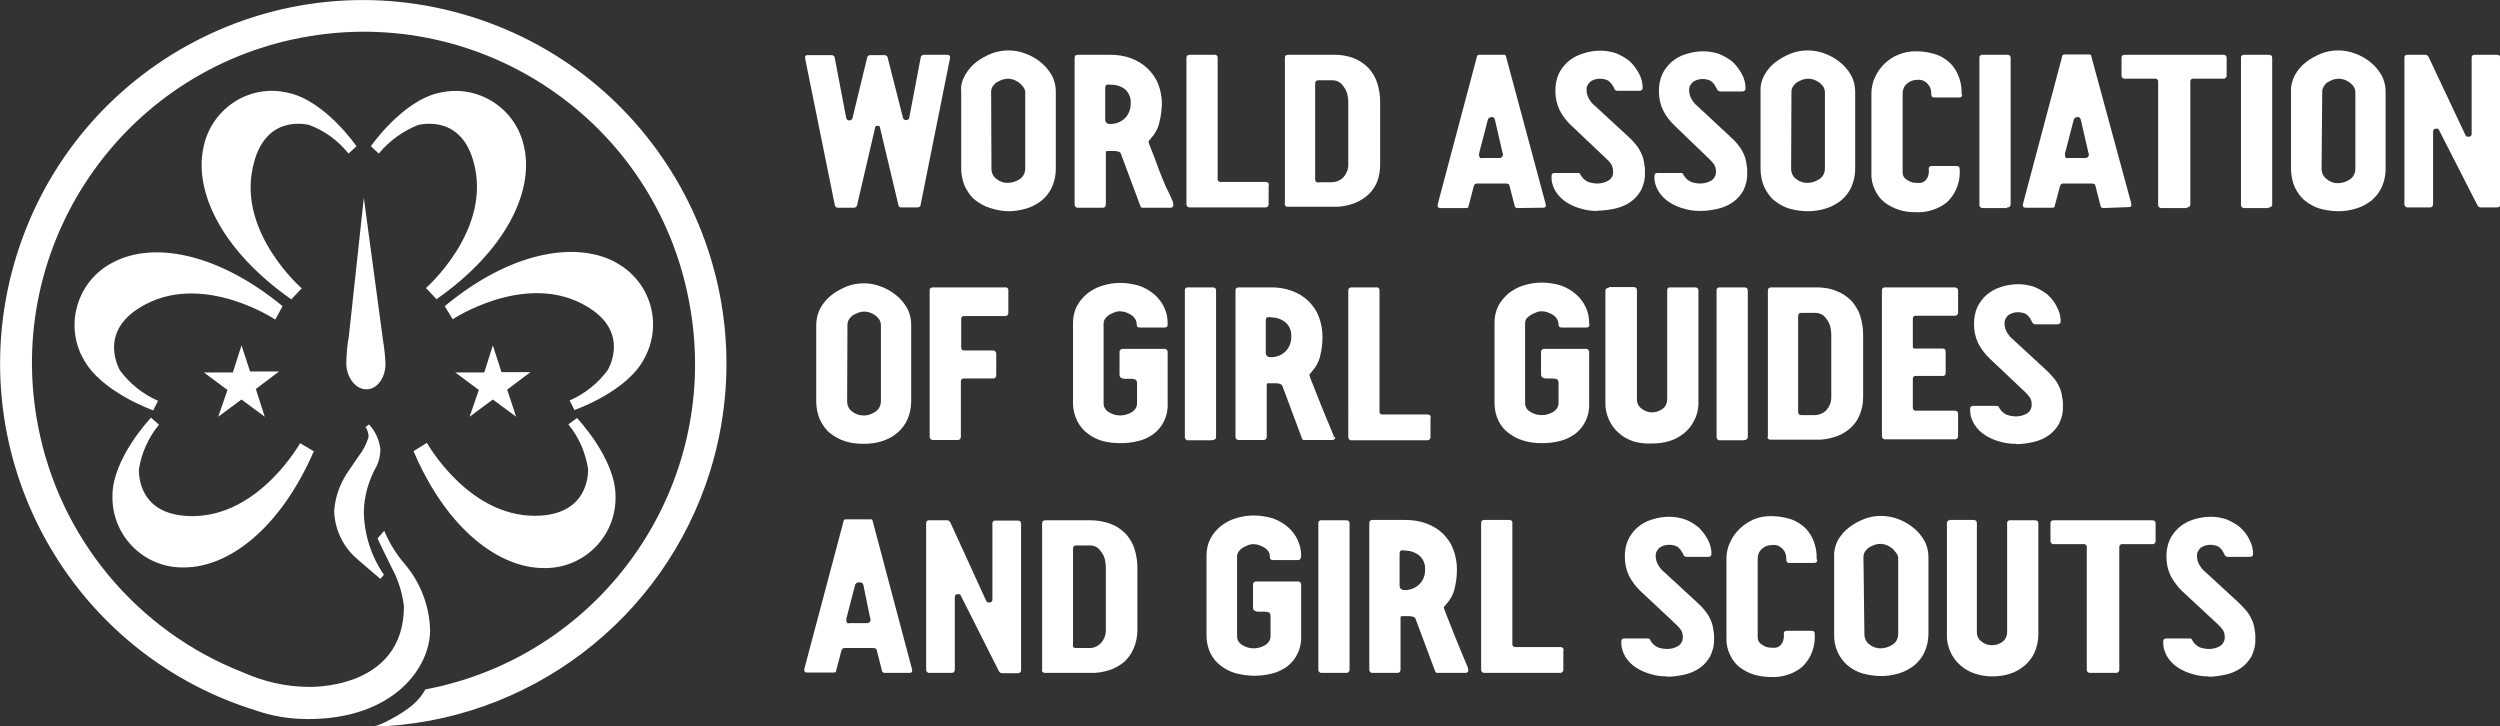 <?xml version="1.0" encoding="utf-8"?>
<!-- Generator: Adobe Illustrator 19.1.0, SVG Export Plug-In . SVG Version: 6.00 Build 0)  -->
<svg version="1.1" id="Layer_1" xmlns="http://www.w3.org/2000/svg" xmlns:xlink="http://www.w3.org/1999/xlink" x="0px" y="0px"
	 width="784.7px" height="228px" viewBox="0 0 784.7 228" enable-background="new 0 0 784.7 228" xml:space="preserve">
<rect x="0" y="0" width="784.7" height="228" fill="#333333" stroke="none"/>
<g>
	<path fill="#FFFFFF" d="M126.8,190.4c-0.5-4.3-1.8-8.5-3.9-12.3c-2.1-4.2-4.4-9.1-4.4-9.1l2.1-2.4c1.6,3.8,3.8,7.4,6.5,10.5
		c4.9,5.8,7.7,13.1,7.9,20.7c0,11.9-11.6,27.9-38.3,27.9c-5.7,0-11.3-0.9-16.7-2.8C20.1,204.2-13.5,140.4,5.2,80.2
		S87.7-13.5,147.8,5.2s93.7,82.6,75.1,142.7c-14.5,46.6-57.1,78.9-105.9,80.2c1.2-0.3,2.4-0.7,3.6-1.3c2.8-1.3,5.5-2.9,8-4.8
		c2-1.5,3.7-3.4,4.9-5.6c56.5-10.7,93.6-65.2,82.8-121.7C205.7,38.1,151.2,1.1,94.7,11.8S1.1,77,11.9,133.5
		c6.7,35.3,31.1,64.6,64.5,77.6c6.3,2.8,13.1,4.4,20,4.5c0,0,30.4,1.4,30.4-25.4 M114.2,62.1l-4.7,43.4c-0.5,2.9-0.8,5.8-0.8,8.7
		c0,3.9,2.7,8,6.3,8s6-3.9,6-8c-0.1-2.5-0.4-5-0.8-7.5L114.2,62.1 M154.7,108.4l-2.7,8.5h-9.1l7.4,5.5l-2.9,8.4l7.3-5.4l7.3,5.4
		l-2.8-8.5l7.3-5.5h-9.1L154.7,108.4z M75.8,108.4l-2.7,8.5H64l7.4,5.5l-2.9,8.4l7.3-5.4l7.3,5.4l-2.8-8.7l7.3-5.5h-9.1L75.8,108.4z
		 M129.8,141.6c10.5,24.7,27,36.7,40.8,36.7c12.2,0.3,22.3-9.3,22.6-21.5c0-0.4,0-0.7,0-1.1c0-11.8-12.1-24.5-12.1-24.5l-2.7,2
		c3.3,4,5.4,8.9,6.2,14c0,1.7,0,14.7-16.8,14.7c-21,0-33.8-22.9-33.8-22.9L129.8,141.6 M98.4,141.6l-4.2-2.5
		c0,0-12.8,22.9-33.8,22.9c-17,0-16.8-13.1-16.8-14.7c0.8-5.1,3-10,6.3-14l-2.5-2.2c0,0-12.1,12.7-12.1,24.5
		c-0.3,12.1,9.3,22.2,21.4,22.5c0.4,0,0.7,0,1.1,0c13.9,0,30.2-12.1,40.8-36.7 M88.7,96.1C68,79.1,48,75.9,35.8,82.2
		c-10.9,5.3-15.5,18.5-10.2,29.4c0.2,0.3,0.3,0.6,0.5,0.9c5.4,10.5,22,16.3,22,16.3l1.5-3c-4.8-2.1-8.9-5.4-12-9.6
		c-0.7-1.5-6.8-13,8.3-20.8c18.7-9.6,40.5,4.9,40.5,4.9L88.7,96.1 M139.6,96.1l2.5,4.1c0,0,21.9-14.5,40.5-4.9
		c15.1,7.7,9,19.3,8.2,20.8c-3.1,4.2-7.2,7.5-12,9.6l1.5,3c0,0,16.6-5.7,22-16.3c5.8-10.7,1.9-24-8.8-29.9c-0.3-0.2-0.6-0.3-0.9-0.5
		C180.3,75.8,160.2,79,139.6,96.1 M91.4,94l3.3-3.5c0,0-19.8-17.2-15.4-37.7C82.7,36.1,95.4,38.9,97,39.2c4.9,1.8,9.1,4.9,12.4,9
		l2.5-2.3c0,0-9.9-14.4-21.6-16.8C78.6,26.3,66.8,33.7,64,45.6c-0.1,0.3-0.1,0.7-0.2,1C61,60.2,69.5,78.6,91.5,94 M136.9,94
		c22-15.4,30.5-33.8,27.7-47.4c-2.2-12-13.7-19.9-25.6-17.7c-0.3,0.1-0.7,0.1-1,0.2c-11.6,2.4-21.6,16.8-21.6,16.8l2.5,2.3
		c3.3-4,7.6-7.1,12.4-9c1.6-0.3,14.4-3.1,17.8,13.5c4.3,20.5-15.4,37.7-15.4,37.7l3.3,3.5 M114.7,133.9c0.6,1,1,2.1,1,3.2
		c-0.6,2.1-1.6,4.1-3,5.9l-3.9,5.7c-2.2,3.5-3.6,7.4-3.9,11.6c0.1,5.6,2.6,11,6.8,14.8c3.9,3.4,7.7,6.6,7.7,6.6l1.1-1.3
		c-4-5.8-6.2-12.7-6.3-19.8c0.1-4.9,1.5-9.8,3.9-14.1c0.9-1.7,1.3-3.7,1.3-5.6c-0.4-2.9-1.6-5.6-3.6-7.7l-1.2,1"/>
	<path fill="#FFFFFF" d="M275.5,39.5c-0.5,0-0.7,0-0.8,0.5L269,64.5c-0.1,0.4-0.5,0.7-1,0.7H263c-0.5,0-0.9-0.3-1-1l-9.3-45.9
		c0-0.7,0-1,0.9-1h7.4c0.5,0,0.9,0.3,1,0.8l3.6,18.9c0.1,0.5,0.5,0.8,1,0.8c0.5,0,0.9-0.3,1-0.8l4.6-19c0.1-0.5,0.6-0.7,1-0.7h4.4
		c0.5,0,0.9,0.3,1,0.7l4.8,18.9c0.1,0.5,0.5,0.8,1,0.8c0.5,0,1-0.3,1-0.8L289,18c0.1-0.5,0.5-0.8,1-0.8h7.3c0.7,0,1,0.3,0.9,1
		L289,64.1c0,0.7-0.5,1-1,1h-5c-0.5,0.1-0.9-0.2-1-0.7L276.2,40C276.2,39.7,275.9,39.5,275.5,39.5"/>
	<path fill="#FFFFFF" d="M302.9,23.6c0.9-1.6,2.1-3,3.5-4.1c1.4-1.1,3.1-2,4.8-2.7c3.4-1.3,7.2-1.3,10.6,0c1.7,0.6,3.3,1.5,4.8,2.7
		c1.4,1.1,2.6,2.5,3.5,4.1c0.9,1.6,1.3,3.4,1.3,5.2V53c0,2-0.4,3.9-1.2,5.7c-0.7,1.6-1.8,3-3.2,4.2c-1.4,1.1-3,2-4.7,2.5
		c-1.9,0.6-3.8,0.9-5.7,0.9c-2,0-3.9-0.4-5.8-1c-1.7-0.5-3.3-1.4-4.7-2.5c-1.4-1.1-2.4-2.6-3.2-4.2c-0.8-1.8-1.2-3.8-1.2-5.8V28.8
		C301.5,27,302,25.2,302.9,23.6 M311.2,53c0,1.3,0.6,2.5,1.6,3.2c1,0.8,2.2,1.2,3.4,1.2c1.4,0,2.7-0.4,3.9-1.2
		c1.1-0.7,1.7-2,1.7-3.3V28.9c0-0.6-0.3-1.2-0.7-1.7c-0.7-1-1.8-1.8-3-2.2c-1.1-0.4-2.3-0.4-3.5,0c-0.6,0.2-1.1,0.5-1.7,0.8
		c-0.5,0.3-0.9,0.8-1.3,1.3c-0.3,0.5-0.5,1.1-0.5,1.7L311.2,53z"/>
	<path fill="#FFFFFF" d="M368.3,64.1c0.1,0.5-0.2,1-0.7,1.1c-0.1,0-0.1,0-0.2,0h-8.5c-0.2,0-0.4,0-0.5,0c-0.2-0.1-0.3-0.2-0.4-0.4
		l-6.2-16.6c-0.1-0.3-0.4-0.5-0.7-0.6c-0.4-0.1-0.8-0.2-1.2-0.2h-2.2c-0.4,0-0.6,0-0.6,0.5v16.2c0,0.7-0.3,1.1-1,1.1h-7.7
		c-0.5,0.1-1-0.3-1.1-0.8c0-0.1,0-0.2,0-0.3V18.2c0-0.7,0.3-1,1.1-1h10.1c2.2,0,4.4,0.3,6.5,1.1c1.9,0.7,3.6,1.7,5.1,3.1
		c1.5,1.4,2.6,3,3.4,4.9c0.8,2,1.2,4.2,1.2,6.4c-0.1,1.9-0.3,3.8-0.8,5.7c-0.4,1.9-1.4,3.7-2.7,5.1l-0.4,0.5
		c-0.2,0.1-0.3,0.3-0.3,0.5c0.1,0.5,0.3,1,0.5,1.5l1.3,3.3l1.7,4.6l1.8,4.4l1.6,3.3c0.4,1,0.7,1.7,0.8,1.9v0.3c0,0.1,0,0.2,0,0.3
		 M346.9,37.6c0,0.3,0.1,0.7,0.4,0.9c0.2,0.3,0.6,0.4,0.9,0.4c1.8,0.1,3.5-0.5,4.8-1.7c1.3-1.3,2-3,1.9-4.9c0.1-1.7-0.6-3.3-1.9-4.4
		c-1.3-0.9-2.9-1.4-4.5-1.3c-0.4-0.1-0.7-0.1-1.1,0c-0.3,0-0.5,0.5-0.5,1.1L346.9,37.6z"/>
	<path fill="#FFFFFF" d="M398.2,58.2V64c0.1,0.5-0.3,1-0.8,1.1c-0.1,0-0.2,0-0.3,0h-23.6c-0.5,0.1-1-0.3-1.1-0.8c0-0.1,0-0.2,0-0.3
		V18.2c0-0.7,0.4-1,1.1-1h7.7c0.5-0.1,1,0.3,1,0.8c0,0.1,0,0.2,0,0.2v37.9c-0.1,0.5,0.3,1,0.8,1c0.1,0,0.2,0,0.2,0h14
		c0.7,0,1.1,0.3,1.1,1"/>
	<path fill="#FFFFFF" d="M403.3,64V18.2c0-0.7,0.3-1,1.1-1h14c2.2-0.1,4.5,0.3,6.6,1.1c1.8,0.7,3.3,1.8,4.6,3.1
		c1.2,1.4,2.2,3,2.7,4.7c0.6,1.9,0.9,3.9,0.9,5.9v19.6c0,2-0.3,4-1.1,5.8c-0.7,1.6-1.8,3.1-3.2,4.2c-1.4,1.1-3,2-4.7,2.5
		c-1.9,0.6-3.9,0.9-5.9,0.8h-14c-0.5,0.1-1-0.3-1.1-0.8C403.3,64.2,403.3,64.1,403.3,64 M413.8,57.2h4.1c1.5,0,2.9-0.6,3.9-1.7
		c0.9-1.1,1.4-2.4,1.4-3.9V32.1c0-0.8-0.1-1.7-0.3-2.5c-0.2-0.8-0.5-1.5-1-2.2c-0.4-0.6-0.9-1.2-1.5-1.6c-0.7-0.4-1.4-0.6-2.2-0.6
		h-4.4c-0.7,0-1,0.4-1,1.1v29.9c0,0.7,0.3,1.1,1,1.1"/>
	<path fill="#FFFFFF" d="M476.3,65.3c-0.3,0-0.6-0.1-0.8-0.4l-1.7-6.6c0-0.5-0.5-0.7-1.2-0.7h-8.9c-0.5-0.1-1,0.3-1.1,0.8l-1.7,6.5
		c0,0.3-0.3,0.4-0.8,0.4h-8c-0.7,0-1-0.4-0.8-1.3l12.3-46.3c0-0.3,0.3-0.5,0.8-0.5h7.5c0.5,0,0.7,0,0.8,0.5l12.5,46.5v0.4
		c0,0.4-0.3,0.6-0.8,0.6L476.3,65.3z M468.2,36.8c-0.5-0.1-1.1,0.3-1.2,0.8l-2.7,10.4c-0.1,0.4-0.1,0.8,0,1.1
		c0.1,0.2,0.2,0.3,0.3,0.5c0.1,0.1,0.3,0.1,0.5,0h5.5c0.4,0,0.8-0.2,1-0.5c0.2-0.4,0.2-0.8,0-1.2l-2.4-10.4
		c-0.1-0.5-0.6-0.9-1.2-0.8"/>
	<path fill="#FFFFFF" d="M501.2,66.2c-1.7,0-3.3-0.2-4.9-0.7c-1.6-0.4-3.2-1.1-4.6-2c-1.4-0.9-2.5-2-3.4-3.4
		c-0.9-1.5-1.4-3.1-1.3-4.9c0-0.6,0.3-0.9,1-0.9h7.2c0.3,0,0.6,0,0.7,0.2l0.4,0.7c0.5,0.8,1.3,1.5,2.2,1.9c0.9,0.3,1.9,0.5,2.9,0.5
		c1.2,0,2.3-0.3,3.4-0.9c1.1-0.6,1.7-1.8,1.5-3.1c0-0.7-0.2-1.5-0.6-2.1c-0.4-0.6-0.9-1.1-1.4-1.6l-11.1-10.5
		c-1.5-1.4-2.8-3.1-3.7-4.9c-0.9-1.9-1.3-3.9-1.3-6c0-1.8,0.3-3.6,1-5.2c0.7-1.5,1.7-2.8,2.9-3.9c1.3-1.1,2.8-2,4.5-2.5
		c1.9-0.7,3.8-1,5.8-1c1.6,0,3.3,0.3,4.8,0.8c1.5,0.6,2.9,1.4,4.2,2.4c1.2,1.1,2.2,2.4,3,3.9c0.8,1.4,1.2,3,1.2,4.6
		c0,0.3-0.1,0.5-0.3,0.7c-0.2,0.1-0.5,0.2-0.7,0.2h-6.9c-0.4,0-0.8-0.2-1-0.6c0-0.4-0.4-0.8-0.7-1.3c-0.3-0.5-0.7-0.9-1.2-1.3
		c-0.8-0.4-1.7-0.6-2.6-0.6c-1.1,0-2.1,0.3-3,0.9c-0.8,0.7-1.3,1.7-1.2,2.7c0,1,0.3,2,0.8,2.8c0.5,0.8,1.1,1.6,1.9,2.2l10.2,9.4
		c0.9,0.8,1.7,1.6,2.4,2.5c0.7,0.8,1.3,1.7,1.7,2.6c0.5,0.9,0.8,1.9,1,3c0.2,1.2,0.4,2.3,0.3,3.5c0.1,1.9-0.4,3.7-1.2,5.4
		c-0.8,1.4-1.9,2.7-3.2,3.6c-1.4,1-3,1.7-4.7,2.1c-1.8,0.4-3.6,0.7-5.4,0.7"/>
	<path fill="#FFFFFF" d="M533.5,66.2c-1.7,0-3.3-0.2-4.9-0.7c-1.6-0.4-3.2-1.1-4.6-2c-1.4-0.9-2.5-2-3.4-3.4
		c-0.9-1.5-1.4-3.1-1.3-4.9c0-0.6,0.3-0.9,1-0.9h7.2c0.3,0,0.6,0,0.7,0.2c0.1,0.2,0.2,0.4,0.4,0.7c0.5,0.8,1.3,1.5,2.2,1.9
		c0.9,0.3,1.9,0.5,2.9,0.5c1.2,0,2.3-0.3,3.4-0.9c1-0.6,1.6-1.8,1.5-3c0-0.7-0.2-1.5-0.6-2.1c-0.4-0.6-0.9-1.1-1.4-1.6l-10.9-10.5
		c-1.5-1.4-2.8-3.1-3.7-4.9c-0.9-1.9-1.3-3.9-1.3-6c0-1.8,0.3-3.6,1-5.2c0.7-1.5,1.7-2.8,2.9-3.9c1.3-1.1,2.8-2,4.5-2.5
		c1.8-0.6,3.7-0.9,5.6-0.9c1.6,0,3.3,0.3,4.8,0.8c1.5,0.6,2.9,1.4,4.2,2.4c1.2,1.1,2.2,2.4,3,3.9c0.8,1.4,1.2,3,1.2,4.6
		c0,0.3-0.1,0.5-0.3,0.7c-0.2,0.1-0.5,0.2-0.7,0.2h-6.9c-0.4,0-0.8-0.2-1-0.6l-0.8-1.4c-0.3-0.5-0.7-0.9-1.2-1.3
		c-0.8-0.4-1.7-0.6-2.6-0.6c-1.1,0-2.1,0.3-3,0.9c-0.8,0.7-1.3,1.7-1.2,2.7c0,1,0.3,2,0.8,2.8c0.5,0.8,1.1,1.6,1.9,2.2l10.1,9.4
		c0.9,0.8,1.7,1.6,2.4,2.5c0.7,0.8,1.3,1.7,1.7,2.6c0.5,0.9,0.8,1.9,1,3c0.2,1.2,0.4,2.3,0.3,3.5c0.1,1.9-0.4,3.7-1.2,5.4
		c-0.8,1.4-1.9,2.7-3.2,3.6c-1.4,1-3,1.7-4.7,2.1c-1.8,0.4-3.6,0.7-5.4,0.7"/>
	<path fill="#FFFFFF" d="M553.8,23.6c0.9-1.6,2-3,3.5-4.1c1.4-1.1,3.1-2,4.8-2.7c3.4-1.3,7.2-1.3,10.6,0c1.7,0.6,3.3,1.5,4.8,2.7
		c1.4,1.1,2.6,2.5,3.5,4.1c0.9,1.6,1.3,3.4,1.3,5.2V53c0,2-0.4,3.9-1.2,5.7c-0.7,1.6-1.8,3-3.2,4.2c-1.4,1.1-3,2-4.7,2.5
		c-1.9,0.6-3.8,0.9-5.7,0.9c-2,0-3.9-0.3-5.8-0.8c-1.7-0.5-3.3-1.4-4.7-2.5c-1.4-1.1-2.4-2.6-3.2-4.2c-0.8-1.8-1.2-3.8-1.2-5.8V28.8
		C552.5,27,552.9,25.2,553.8,23.6 M562.2,53c0,1.3,0.6,2.5,1.6,3.2c1,0.8,2.2,1.2,3.4,1.2c1.4,0,2.7-0.4,3.9-1.2
		c1.1-0.7,1.7-2,1.7-3.3V28.9c0-0.6-0.2-1.2-0.5-1.7c-0.7-1-1.8-1.8-3-2.2c-1.1-0.4-2.3-0.4-3.5,0c-0.6,0.2-1.1,0.5-1.7,0.8
		c-0.5,0.3-0.9,0.8-1.3,1.3c-0.3,0.5-0.5,1.1-0.5,1.7L562.2,53z"/>
	<path fill="#FFFFFF" d="M615.9,29.6c0,0.7-0.3,1-1,1h-7.7c-0.7,0-1-0.3-1-1c0-0.8-0.1-1.6-0.5-2.4c-0.3-0.5-0.7-1-1.2-1.4
		c-0.4-0.3-1-0.6-1.5-0.7c-0.5-0.1-1.1-0.1-1.6,0c-1.1,0-2.1,0.5-2.9,1.2c-0.9,0.8-1.3,1.9-1.3,3v24.9c0,0.9,0.5,1.8,1.3,2.2
		c0.8,0.6,1.8,1,2.9,1c0.5,0,1,0,1.5,0c0.5-0.1,0.9-0.3,1.3-0.6c0.4-0.4,0.7-0.8,0.9-1.3c0.3-0.8,0.4-1.7,0.3-2.5
		c0-0.6,0.3-0.9,1-0.9h7.7c0.7,0,1,0.3,1,0.9c0.3,3.9-1.1,7.7-3.9,10.4c-2.8,2.3-6.4,3.4-10,3.2c-1.8,0-3.6-0.2-5.3-0.8
		c-1.6-0.5-3.1-1.3-4.4-2.3c-1.3-1-2.3-2.4-3-3.9c-0.8-1.7-1.2-3.5-1.1-5.3V29.3c0-1.8,0.4-3.6,1.2-5.2c0.7-1.6,1.8-3,3-4.2
		c1.3-1.2,2.8-2.2,4.4-2.8c1.7-0.7,3.5-1,5.3-1c1.8,0,3.6,0.2,5.4,0.7c1.7,0.4,3.2,1.2,4.6,2.3c1.4,1.1,2.5,2.6,3.2,4.2
		c0.9,2,1.3,4.2,1.2,6.4"/>
	<path fill="#FFFFFF" d="M629.9,65.3h-7.5c-0.5,0.1-1-0.3-1.1-0.8c0-0.1,0-0.2,0-0.3v-46c-0.1-0.5,0.3-1,0.8-1c0.1,0,0.2,0,0.2,0
		h7.7c0.7,0,1.1,0.3,1.1,1V64c0.1,0.5-0.3,1-0.8,1.1c-0.1,0-0.2,0-0.3,0"/>
	<path fill="#FFFFFF" d="M660.2,65.3c-0.3,0-0.6-0.1-0.8-0.4l-1.7-6.6c0-0.5-0.5-0.7-1.2-0.7h-8.8c-0.5-0.1-1,0.3-1.1,0.8l-1.7,6.4
		c0,0.3-0.3,0.4-0.8,0.4h-8.3c-0.7,0-1-0.4-0.8-1.3l12.3-46.3c0-0.3,0.3-0.5,0.8-0.5h7.5c0.5,0,0.7,0,0.8,0.5L669,64v0.4
		c0,0.4-0.3,0.6-0.8,0.6L660.2,65.3z M652.1,36.8c-0.5-0.1-1.1,0.3-1.2,0.8l-2.7,10.4c-0.1,0.4-0.1,0.8,0,1.1
		c0.1,0.2,0.2,0.3,0.3,0.5c0.1,0.1,0.3,0.1,0.5,0h5.5c0.4,0,0.8-0.2,1-0.5c0.2-0.4,0.2-0.8,0-1.2l-2.4-10.4
		c-0.1-0.5-0.6-0.9-1.2-0.8"/>
	<path fill="#FFFFFF" d="M686.4,65.3h-7.9c-0.5,0.1-1-0.3-1.1-0.8c0-0.1,0-0.2,0-0.3V25.7c0.1-0.5-0.3-1-0.8-1c-0.1,0-0.2,0-0.2,0
		H667c-0.5,0.1-1-0.3-1.1-0.8c0-0.1,0-0.2,0-0.3v-5.4c0-0.7,0.3-1,1.1-1h30.8c0.7,0,1.1,0.3,1.1,1v5.4c0.1,0.5-0.3,1-0.8,1.1
		c-0.1,0-0.2,0-0.3,0h-9.3c-0.5-0.1-1,0.3-1,0.8c0,0.1,0,0.2,0,0.2V64c0.1,0.5-0.3,1-0.8,1.1c-0.1,0-0.2,0-0.3,0"/>
	<path fill="#FFFFFF" d="M712,65.3h-7.5c-0.5,0.1-1-0.3-1.1-0.8c0-0.1,0-0.2,0-0.3v-46c-0.1-0.5,0.3-1,0.8-1c0.1,0,0.2,0,0.2,0h7.7
		c0.7,0,1.1,0.3,1.1,1V64c0.1,0.5-0.3,1-0.8,1.1c-0.1,0-0.2,0-0.3,0"/>
	<path fill="#FFFFFF" d="M720.3,23.6c0.9-1.6,2.1-3,3.5-4.1c1.4-1.1,3.1-2,4.8-2.7c3.4-1.3,7.2-1.3,10.6,0c1.7,0.6,3.3,1.5,4.8,2.7
		c1.4,1.1,2.6,2.5,3.5,4.1c0.9,1.6,1.3,3.4,1.3,5.2V53c0,2-0.4,3.9-1.2,5.7c-0.7,1.6-1.8,3-3.2,4.2c-1.4,1.1-3,2-4.7,2.5
		c-1.9,0.6-3.8,0.9-5.7,0.9c-2,0-3.9-0.3-5.8-0.8c-1.7-0.5-3.3-1.4-4.7-2.5c-1.4-1.1-2.4-2.6-3.2-4.2c-0.8-1.8-1.2-3.8-1.2-5.8V28.8
		C719,27,719.5,25.2,720.3,23.6 M728.7,53c0,1.3,0.6,2.5,1.6,3.2c0.9,0.8,2.1,1.3,3.4,1.3c1.4,0,2.7-0.4,3.9-1.2
		c1.1-0.7,1.7-2,1.7-3.3V28.9c0-0.6-0.2-1.2-0.5-1.7c-0.7-1-1.8-1.8-3-2.2c-1.1-0.4-2.3-0.4-3.5,0c-0.6,0.2-1.1,0.5-1.7,0.8
		c-0.5,0.3-0.9,0.8-1.2,1.3c-0.3,0.5-0.5,1.1-0.5,1.7L728.7,53z"/>
	<path fill="#FFFFFF" d="M765.6,40.9c-0.1-0.4-0.5-0.6-0.9-0.5c-0.5-0.1-1,0.3-1,0.8c0,0.1,0,0.2,0,0.2V64c0,0.7-0.3,1.1-1,1.1h-6.9
		c-0.5,0.1-1-0.3-1.1-0.8c0-0.1,0-0.2,0-0.3V18.2c-0.1-0.5,0.3-1,0.8-1c0.1,0,0.2,0,0.2,0h5.6c0.4,0,0.8,0.3,1,0.7l11.6,24.6
		c0.2,0.3,0.5,0.5,0.9,0.4c0.5,0.1,1-0.3,1-0.8c0-0.1,0-0.2,0-0.2V18.2c-0.1-0.5,0.3-1,0.8-1c0.1,0,0.2,0,0.2,0h6.9
		c0.7,0,1.1,0.3,1.1,1v45.9c0,0.7-0.4,1-1.1,1h-5.1c-0.4,0-0.8-0.3-1-0.7L765.6,40.9z"/>
	<path fill="#FFFFFF" d="M257.5,96.7c0.9-1.6,2.1-3,3.5-4.1c1.4-1.1,3.1-2,4.8-2.7c3.4-1.3,7.2-1.3,10.6,0c1.7,0.6,3.3,1.5,4.8,2.7
		c1.4,1.1,2.6,2.5,3.5,4.1c0.9,1.6,1.3,3.4,1.3,5.2V126c0,2-0.4,3.9-1.2,5.7c-0.7,1.6-1.8,3-3.2,4.2c-1.4,1.2-3,2-4.8,2.6
		c-1.9,0.6-3.8,0.8-5.8,0.8c-1.9,0-3.9-0.2-5.7-0.8c-1.7-0.5-3.3-1.4-4.7-2.5c-1.4-1.1-2.4-2.6-3.2-4.2c-0.8-1.8-1.2-3.8-1.2-5.8
		v-24.1C256.2,100.1,256.7,98.3,257.5,96.7 M265.9,126c0,1.3,0.6,2.5,1.6,3.2c1,0.8,2.2,1.2,3.4,1.2c1.4,0.1,2.7-0.4,3.9-1.2
		c1.1-0.7,1.7-2,1.7-3.3V102c0-0.6-0.2-1.2-0.5-1.7c-0.7-1-1.8-1.8-3-2.2c-1.1-0.4-2.3-0.4-3.5,0c-0.6,0.2-1.1,0.5-1.7,0.8
		c-0.5,0.3-0.9,0.8-1.3,1.3c-0.3,0.5-0.5,1.1-0.5,1.7L265.9,126z"/>
	<path fill="#FFFFFF" d="M312.7,111.1v6.6c0,0.7-0.3,1.1-1,1.1h-9.1c-0.5-0.1-0.9,0.3-1,0.7c0,0.1,0,0.2,0,0.2v17.3
		c0,0.7-0.3,1.1-1,1.1h-7.7c-0.5,0.1-1-0.3-1.1-0.8c0-0.1,0-0.2,0-0.3V91.2c0-0.7,0.3-1,1.1-1h22.6c0.5-0.1,1,0.3,1,0.8
		c0,0.1,0,0.2,0,0.2v6.9c0,0.7-0.3,1.1-1,1.1h-12.8c-0.5-0.1-1,0.3-1,0.8c0,0.1,0,0.2,0,0.2v8.8c0,0.7,0.3,1,1,1h9.1
		C312.3,110.1,312.7,110.4,312.7,111.1"/>
	<path fill="#FFFFFF" d="M366.5,101.9c0,0.6-0.3,0.9-1,0.9h-7.7c-0.7,0-1-0.3-1-0.9c0-0.6-0.2-1.3-0.5-1.8c-0.3-0.5-0.8-1-1.3-1.3
		c-0.5-0.3-1.1-0.6-1.7-0.8c-0.6-0.2-1.2-0.3-1.9-0.3c-0.5,0-1,0.1-1.5,0.3c-0.6,0.2-1.1,0.5-1.7,0.8c-0.5,0.3-0.9,0.7-1.3,1.2
		c-0.3,0.4-0.5,1-0.5,1.5v25.1c0,1.2,0.6,2.2,1.7,2.8c1.1,0.7,2.3,1,3.6,1c1.2,0,2.5-0.4,3.5-1c1-0.6,1.7-1.6,1.7-2.8v-6.2
		c0-0.7-0.2-1.2-0.6-1.3c-0.4-0.1-0.8-0.2-1.2-0.2h-2.1c-0.4,0-0.8-0.1-1.1-0.3c-0.4-0.2-0.5-0.7-0.5-1.1v-6.9
		c-0.1-0.5,0.3-1,0.8-1.1c0.1,0,0.2,0,0.3,0h12.9c0.5-0.1,1,0.3,1.1,0.8c0,0.1,0,0.2,0,0.3v16c0.1,2-0.3,3.9-1.2,5.7
		c-0.7,1.5-1.8,2.8-3.2,3.9c-1.4,1-3,1.8-4.7,2.2c-1.9,0.5-3.8,0.7-5.7,0.7c-1.9,0-3.9-0.2-5.7-0.7c-1.7-0.5-3.3-1.3-4.7-2.4
		c-1.3-1-2.4-2.3-3.2-3.9c-0.8-1.7-1.3-3.5-1.3-5.4v-25.4c0-1.8,0.4-3.6,1.2-5.2c0.8-1.5,1.9-2.8,3.2-3.9c1.4-1.1,3-2,4.7-2.5
		c1.9-0.6,3.8-0.9,5.7-0.9c2,0,4,0.3,6,0.9c1.7,0.6,3.3,1.5,4.7,2.7c2.7,2.3,4.3,5.7,4.2,9.3"/>
	<path fill="#FFFFFF" d="M380.5,138.2H373c-0.5,0.1-1-0.3-1.1-0.8c0-0.1,0-0.2,0-0.3V91.2c-0.1-0.5,0.3-1,0.8-1c0.1,0,0.2,0,0.2,0
		h7.7c0.7,0,1.1,0.3,1.1,1v45.8c0.1,0.5-0.3,1-0.8,1.1c-0.1,0-0.2,0-0.3,0"/>
	<path fill="#FFFFFF" d="M419.1,137.1c0.1,0.5-0.3,1-0.8,1c-0.1,0-0.2,0-0.2,0h-8.5c-0.2,0-0.4,0-0.5,0c-0.2-0.1-0.3-0.2-0.4-0.4
		l-6.2-16.6c-0.1-0.3-0.4-0.5-0.7-0.6c-0.4-0.1-0.8-0.2-1.2-0.2h-2.4c-0.4,0-0.6,0-0.6,0.5v16.2c0,0.7-0.3,1.1-1,1.1h-7.7
		c-0.5,0.1-1-0.3-1.1-0.8c0-0.1,0-0.2,0-0.3V91.2c0-0.7,0.3-1,1.1-1H399c2.2,0,4.4,0.3,6.5,1.1c1.9,0.7,3.6,1.7,5.1,3.1
		c1.4,1.4,2.6,3,3.3,4.9c0.8,2,1.2,4.2,1.2,6.4c0,2-0.2,3.9-0.7,5.9c-0.4,1.9-1.4,3.7-2.7,5.1l-0.4,0.5c-0.2,0.1-0.3,0.3-0.3,0.5
		c0.1,0.5,0.3,1,0.5,1.5l1.3,3.3l1.7,4.3l1.8,4.4l1.5,3.6c0.4,1,0.7,1.6,0.8,1.9v0.3c0,0.1,0,0.2,0,0.3 M397.3,110.8
		c0,0.3,0.1,0.7,0.4,0.9c0.2,0.3,0.6,0.4,0.9,0.4c1.8,0.1,3.5-0.5,4.8-1.7c1.3-1.3,2-3,1.9-4.9c0.1-1.7-0.6-3.3-1.9-4.4
		c-1.3-1-2.9-1.5-4.5-1.5c-0.4-0.1-0.7-0.1-1.1,0c-0.3,0-0.5,0.5-0.5,1.1L397.3,110.8z"/>
	<path fill="#FFFFFF" d="M449,131.3v5.8c0.1,0.5-0.3,1-0.8,1.1c-0.1,0-0.2,0-0.3,0h-23.6c-0.5,0.1-1-0.3-1.1-0.8c0-0.1,0-0.2,0-0.3
		V91.2c0-0.7,0.4-1,1.1-1h7.7c0.5-0.1,1,0.3,1,0.8c0,0.1,0,0.2,0,0.2v37.9c-0.1,0.5,0.3,1,0.8,1c0.1,0,0.2,0,0.2,0h14
		c0.7,0,1.1,0.3,1.1,1"/>
	<path fill="#FFFFFF" d="M498.9,101.9c0,0.6-0.3,0.9-1,0.9h-7.7c-0.7,0-1-0.3-1-0.9c0-0.6-0.2-1.3-0.5-1.8c-0.3-0.5-0.8-1-1.3-1.3
		c-0.5-0.3-1.1-0.6-1.7-0.8c-0.6-0.2-1.2-0.3-1.9-0.3c-0.5,0-1,0.1-1.5,0.3c-0.6,0.2-1.1,0.5-1.7,0.8c-0.5,0.3-1,0.7-1.4,1.1
		c-0.3,0.4-0.5,1-0.5,1.5v25.1c0,1.2,0.6,2.2,1.7,2.8c1.1,0.7,2.3,1,3.6,1c1.2,0,2.5-0.4,3.5-1c1-0.6,1.7-1.6,1.7-2.8v-6.2
		c0-0.7-0.2-1.2-0.6-1.3c-0.4-0.1-0.8-0.2-1.2-0.2h-2.1c-0.4,0-0.8-0.1-1.1-0.3c-0.4-0.2-0.5-0.7-0.5-1.1v-6.8
		c-0.1-0.5,0.3-1,0.8-1.1c0.1,0,0.2,0,0.3,0h12.9c0.5-0.1,1,0.3,1.1,0.8c0,0.1,0,0.2,0,0.3v16c0.1,2-0.3,3.9-1.2,5.7
		c-0.7,1.5-1.8,2.8-3.2,3.9c-1.4,1-3,1.8-4.7,2.2c-1.9,0.5-3.8,0.7-5.7,0.7c-2,0-3.9-0.2-5.8-0.8c-1.7-0.5-3.3-1.3-4.7-2.4
		c-1.4-1-2.4-2.3-3.2-3.9c-0.8-1.7-1.2-3.6-1.2-5.5v-25.3c0-1.8,0.4-3.6,1.2-5.2c0.8-1.5,1.9-2.8,3.2-3.9c1.4-1.1,3-2,4.7-2.5
		c1.9-0.6,3.8-0.9,5.7-0.9c2,0,4,0.3,6,0.9c1.7,0.6,3.3,1.5,4.7,2.7c2.7,2.3,4.3,5.7,4.2,9.3"/>
	<path fill="#FFFFFF" d="M505,90.1h7.7c0.7,0,1.1,0.3,1.1,1v34.3c0,1.1,0.5,2.2,1.5,2.9c1.9,1.5,4.6,1.5,6.6,0
		c0.9-0.7,1.4-1.8,1.4-2.9V91.2c-0.1-0.5,0.3-1,0.8-1c0.1,0,0.2,0,0.2,0h7.7c0.7,0,1.1,0.3,1.1,1v34.7c0.1,2-0.3,4-1.2,5.8
		c-0.7,1.6-1.8,3-3.2,4.2c-1.4,1.1-2.9,2-4.6,2.5c-1.8,0.6-3.7,0.8-5.6,0.8c-2,0.1-4-0.1-5.9-0.7c-1.7-0.6-3.2-1.4-4.5-2.6
		c-1.3-1.1-2.4-2.6-3.1-4.2c-0.8-1.8-1.2-3.7-1.1-5.6V91.4c-0.1-0.5,0.3-1,0.8-1c0.1,0,0.2,0,0.2,0"/>
	<path fill="#FFFFFF" d="M547.4,138.2h-7.5c-0.5,0.1-1-0.3-1.1-0.8c0-0.1,0-0.2,0-0.3V91.2c-0.1-0.5,0.3-1,0.8-1c0.1,0,0.2,0,0.2,0
		h7.7c0.7,0,1.1,0.3,1.1,1v45.8c0.1,0.5-0.3,1-0.8,1.1c-0.1,0-0.2,0-0.3,0"/>
	<path fill="#FFFFFF" d="M554.9,137.1V91.2c0-0.7,0.4-1,1.1-1h14c2.3,0,4.5,0.3,6.6,1.2c1.8,0.7,3.3,1.8,4.6,3.1
		c1.2,1.4,2.2,3,2.7,4.7c0.6,1.9,0.9,3.9,0.9,5.9v19.6c0,2-0.4,4-1.2,5.8c-0.7,1.6-1.8,3.1-3.2,4.2c-1.4,1.2-3,2-4.7,2.5
		c-1.9,0.6-3.9,0.9-5.9,0.8h-14c-0.5,0.1-1-0.3-1.1-0.8C554.8,137.3,554.8,137.2,554.9,137.1 M565.4,130.3h4.1
		c1.5,0,2.9-0.6,3.9-1.7c0.9-1.1,1.4-2.4,1.4-3.9v-19.6c0-0.8-0.1-1.7-0.3-2.5c-0.2-0.8-0.5-1.5-1-2.2c-0.4-0.6-0.9-1.2-1.5-1.6
		c-0.7-0.4-1.4-0.6-2.2-0.6h-4.4c-0.7,0-1,0.4-1,1.1v29.9c0,0.7,0.3,1.1,1,1.1"/>
	<path fill="#FFFFFF" d="M614.6,91.2v6.8c0.1,0.5-0.3,1-0.8,1.1c-0.1,0-0.2,0-0.3,0h-12.1c-0.5-0.1-1,0.3-1,0.8c0,0.1,0,0.2,0,0.2
		v8.8c0,0.3,0.2,0.5,0.5,0.5c0,0,0.1,0,0.1,0h8.7c0.7,0,1,0.3,1,1.1v6.5c0.1,0.5-0.3,1-0.8,1c-0.1,0-0.2,0-0.2,0h-8.3
		c-0.5-0.1-1,0.3-1,0.8c0,0.1,0,0.2,0,0.2v8.9c-0.1,0.5,0.3,1,0.8,1c0.1,0,0.2,0,0.2,0h12.1c0.7,0,1.1,0.3,1.1,1v6.9
		c0.1,0.5-0.3,1-0.8,1.1c-0.1,0-0.2,0-0.3,0h-21.7c-0.5,0.1-1-0.3-1.1-0.8c0-0.1,0-0.2,0-0.3V91.2c0-0.7,0.3-1,1.1-1h21.7
		C614.2,90.2,614.6,90.6,614.6,91.2"/>
	<path fill="#FFFFFF" d="M632.6,139.3c-1.7,0-3.3-0.2-4.9-0.7c-1.6-0.4-3.2-1.1-4.6-2c-1.4-0.9-2.5-2-3.4-3.4
		c-0.9-1.5-1.4-3.1-1.3-4.9c0-0.6,0.3-0.9,1-0.9h7.2c0.3,0,0.6,0,0.7,0.2l0.4,0.7c0.5,0.8,1.3,1.5,2.2,1.9c0.9,0.3,1.9,0.5,2.9,0.5
		c1.2,0,2.3-0.3,3.4-0.9c1-0.6,1.6-1.8,1.5-3c0-0.7-0.2-1.5-0.6-2.1c-0.4-0.6-0.9-1.1-1.4-1.6l-11.1-10.5c-1.5-1.4-2.8-3.1-3.7-4.9
		c-0.9-1.9-1.3-3.9-1.3-6c0-1.8,0.3-3.6,1-5.2c0.7-1.5,1.7-2.8,2.9-3.9c1.3-1.1,2.8-2,4.5-2.5c1.8-0.6,3.7-0.9,5.6-0.9
		c1.6,0,3.3,0.3,4.8,0.8c1.5,0.6,2.9,1.4,4.2,2.4c1.2,1.1,2.3,2.4,3,3.9c0.8,1.4,1.2,3,1.2,4.6c0,0.3-0.1,0.5-0.3,0.7
		c-0.2,0.1-0.5,0.2-0.7,0.2h-6.9c-0.4,0-0.8-0.2-1-0.6l-0.7-1.3c-0.3-0.5-0.7-0.9-1.2-1.3c-0.8-0.4-1.7-0.6-2.6-0.6
		c-1.1,0-2.1,0.3-3,0.9c-0.8,0.7-1.3,1.7-1.2,2.7c0,1,0.3,2,0.8,2.8c0.5,0.8,1.1,1.6,1.9,2.2l10.2,9.4c0.9,0.8,1.7,1.7,2.4,2.5
		c0.7,0.8,1.3,1.7,1.7,2.6c0.5,0.9,0.8,1.9,1,3c0.2,1.2,0.4,2.3,0.3,3.5c0.1,1.9-0.4,3.7-1.2,5.4c-0.8,1.4-1.9,2.7-3.2,3.6
		c-1.4,1-3,1.7-4.7,2.1c-1.8,0.4-3.6,0.7-5.4,0.7"/>
	<path fill="#FFFFFF" d="M277.7,211.2c-0.3,0-0.6-0.1-0.8-0.4l-1.7-6.7c0-0.5-0.5-0.7-1.2-0.7h-8.8c-0.5-0.1-1,0.3-1.1,0.8l-1.7,6.5
		c0,0.3-0.3,0.4-0.8,0.4h-8.3c-0.7,0-1-0.4-0.8-1.3l12.3-46.3c0-0.3,0.3-0.5,0.8-0.5h7.5c0.5,0,0.7,0,0.8,0.5l12.4,46.7v0.4
		c0,0.4-0.3,0.6-0.8,0.6H277.7z M269.6,182.8c-0.5-0.1-1,0.3-1.2,0.8l-2.7,10.4c-0.1,0.4-0.1,0.8,0,1.1c0.1,0.2,0.1,0.4,0.3,0.5
		c0.1,0.1,0.3,0.1,0.5,0h5.6c0.4,0,0.8-0.2,1-0.5c0.2-0.4,0.2-0.8,0-1.2l-2.1-10.3c-0.1-0.5-0.6-0.9-1.2-0.8"/>
	<path fill="#FFFFFF" d="M301.6,187c-0.1-0.4-0.5-0.6-0.9-0.5c-0.5-0.1-1,0.3-1,0.8c0,0.1,0,0.2,0,0.2v22.6c0,0.7-0.3,1.1-1,1.1
		h-6.9c-0.5,0.1-1-0.3-1.1-0.8c0-0.1,0-0.2,0-0.3v-45.8c-0.1-0.5,0.3-1,0.8-1c0.1,0,0.2,0,0.2,0h5.6c0.4,0,0.8,0.3,1,0.7l11.3,24.7
		c0.2,0.3,0.5,0.5,0.9,0.4c0.5,0.1,1-0.3,1-0.8c0-0.1,0-0.2,0-0.2v-23.7c-0.1-0.5,0.3-1,0.8-1c0.1,0,0.2,0,0.2,0h6.9
		c0.7,0,1.1,0.3,1.1,1v45.9c0,0.7-0.4,1-1.1,1h-4.9c-0.4,0-0.8-0.3-1-0.7L301.6,187z"/>
	<path fill="#FFFFFF" d="M327.1,210.1v-45.8c0-0.7,0.4-1,1.1-1h14c2.3,0,4.5,0.4,6.6,1.2c1.8,0.7,3.3,1.8,4.6,3.1
		c1.2,1.4,2.2,3,2.7,4.7c0.6,1.9,0.9,3.9,0.9,5.9v19.6c0,2-0.4,4-1.2,5.8c-0.7,1.7-1.8,3.1-3.1,4.3c-1.4,1.1-3,2-4.7,2.5
		c-1.9,0.6-3.9,0.9-5.9,0.8h-14c-0.5,0.1-1-0.3-1.1-0.8C327.1,210.4,327.1,210.3,327.1,210.1 M337.7,203.4h4.1
		c1.5,0.1,2.9-0.6,3.9-1.7c0.9-1.1,1.4-2.4,1.4-3.9v-19.7c0-0.8-0.1-1.7-0.3-2.5c-0.2-0.8-0.5-1.5-1-2.2c-0.4-0.6-0.9-1.2-1.5-1.6
		c-0.6-0.4-1.4-0.6-2.2-0.6h-4.3c-0.7,0-1,0.4-1,1.1v29.9C336.6,203,337,203.4,337.7,203.4"/>
	<path fill="#FFFFFF" d="M408.3,174.9c0,0.6-0.3,0.9-1,0.9h-7.7c-0.7,0-1-0.3-1-0.9c0-0.6-0.1-1.2-0.4-1.7c-0.3-0.5-0.8-1-1.3-1.3
		c-0.5-0.3-1.1-0.6-1.7-0.8c-0.6-0.2-1.2-0.3-1.9-0.3c-0.5,0-1,0.1-1.5,0.3c-0.6,0.2-1.1,0.5-1.7,0.8c-0.5,0.3-0.9,0.7-1.3,1.2
		c-0.3,0.4-0.5,1-0.5,1.5v25.1c0,1.2,0.6,2.2,1.7,2.8c1.1,0.7,2.3,1,3.6,1c1.2,0,2.5-0.4,3.5-1c1-0.6,1.7-1.6,1.7-2.8v-6.2
		c0-0.7-0.2-1.2-0.6-1.3c-0.4-0.1-0.8-0.2-1.2-0.2h-2.1c-0.4,0-0.8-0.1-1.1-0.3c-0.4-0.2-0.5-0.7-0.5-1.1v-7c-0.1-0.5,0.3-1,0.8-1.1
		c0.1,0,0.2,0,0.3,0h12.9c0.5-0.1,1,0.3,1.1,0.8c0,0.1,0,0.2,0,0.3v16c0.1,2-0.3,3.9-1.2,5.7c-0.7,1.5-1.8,2.8-3.2,3.9
		c-1.4,1-3,1.8-4.7,2.2c-1.9,0.5-3.8,0.7-5.7,0.7c-2,0-3.9-0.3-5.8-0.8c-1.7-0.5-3.3-1.3-4.7-2.4c-1.3-1-2.4-2.3-3.2-3.9
		c-0.8-1.7-1.2-3.6-1.2-5.5v-25.2c0-1.8,0.4-3.6,1.2-5.2c0.8-1.5,1.9-2.8,3.2-3.9c1.4-1.1,3-2,4.7-2.5c1.9-0.6,3.8-0.9,5.7-0.9
		c2,0,4,0.3,6,0.9c1.7,0.6,3.3,1.5,4.7,2.7c2.7,2.3,4.3,5.7,4.2,9.3"/>
	<path fill="#FFFFFF" d="M422.4,211.2h-7.5c-0.5,0.1-1-0.3-1.1-0.8c0-0.1,0-0.2,0-0.3v-45.8c-0.1-0.5,0.3-1,0.8-1c0.1,0,0.2,0,0.2,0
		h7.7c0.7,0,1.1,0.3,1.1,1v45.8c0.1,0.5-0.3,1-0.8,1.1c-0.1,0-0.2,0-0.3,0"/>
	<path fill="#FFFFFF" d="M460.9,210.2c0.1,0.5-0.3,1-0.8,1c-0.1,0-0.2,0-0.2,0h-8.5c-0.2,0-0.4,0-0.5,0c-0.2-0.1-0.3-0.2-0.4-0.4
		l-6.2-16.6c-0.1-0.3-0.4-0.5-0.7-0.6c-0.4-0.1-0.8-0.2-1.2-0.2h-2.2c-0.4,0-0.6,0-0.6,0.5v16.2c0,0.7-0.3,1.1-1,1.1h-7.7
		c-0.5,0.1-1-0.3-1.1-0.8c0-0.1,0-0.2,0-0.3v-45.9c0-0.7,0.3-1,1.1-1h10.2c2.2,0,4.4,0.3,6.6,1.1c1.9,0.7,3.6,1.7,5.1,3.1
		c1.4,1.4,2.6,3,3.3,4.9c0.8,2,1.2,4.2,1.2,6.4c0,2-0.2,3.9-0.7,5.9c-0.4,1.9-1.4,3.7-2.7,5.1l-0.4,0.5c-0.2,0.1-0.3,0.3-0.3,0.5
		c0.1,0.5,0.3,1,0.5,1.5l1.3,3.3c0.5,1.3,1.1,2.7,1.7,4.3l1.8,4.4l1.5,3.6c0.4,1,0.7,1.7,0.8,1.9v0.3c0,0.1,0,0.2,0,0.3
		 M439.3,183.9c0,0.3,0.1,0.7,0.4,0.9c0.2,0.2,0.6,0.4,0.9,0.4c1.8,0.1,3.5-0.5,4.8-1.7c1.3-1.2,2-3,1.9-4.8
		c0.1-1.7-0.6-3.3-1.9-4.4c-1.3-1-2.9-1.5-4.5-1.5c-0.4-0.1-0.7-0.1-1.1,0c-0.3,0-0.5,0.5-0.5,1.1L439.3,183.9z"/>
	<path fill="#FFFFFF" d="M490.7,204.3v5.8c0.1,0.5-0.3,1-0.8,1.1c-0.1,0-0.2,0-0.3,0H466c-0.5,0.1-1-0.3-1.1-0.8c0-0.1,0-0.2,0-0.3
		v-45.9c0-0.7,0.3-1,1.1-1h7.7c0.5-0.1,1,0.3,1,0.8c0,0.1,0,0.2,0,0.2v37.9c-0.1,0.5,0.3,1,0.8,1c0.1,0,0.2,0,0.2,0h14
		c0.7,0,1.1,0.3,1.1,1"/>
	<path fill="#FFFFFF" d="M523.1,212.3c-1.7,0-3.3-0.2-4.9-0.7c-1.6-0.4-3.2-1.1-4.6-2c-1.4-0.9-2.5-2-3.4-3.4
		c-0.9-1.5-1.4-3.2-1.3-4.9c0-0.6,0.3-0.9,1-0.9h7.2c0.3,0,0.6,0,0.7,0.2c0.1,0.2,0.2,0.4,0.4,0.7c0.5,0.8,1.3,1.5,2.2,1.9
		c0.9,0.3,1.9,0.5,2.9,0.5c1.2,0,2.4-0.3,3.4-0.9c1-0.6,1.6-1.8,1.5-3c0-0.7-0.2-1.5-0.6-2.1c-0.4-0.6-0.9-1.1-1.4-1.6L515,185.6
		c-1.5-1.4-2.8-3.1-3.7-4.9c-0.9-1.9-1.3-3.9-1.3-6c0-1.8,0.3-3.6,1-5.2c0.7-1.5,1.7-2.8,2.9-3.9c1.3-1.1,2.8-2,4.5-2.5
		c1.8-0.6,3.7-0.9,5.6-0.9c1.6,0,3.3,0.3,4.8,0.8c1.5,0.5,2.9,1.4,4.2,2.4c1.2,1.1,2.2,2.4,3,3.9c0.8,1.4,1.2,3,1.2,4.6
		c0,0.3-0.1,0.5-0.3,0.7c-0.2,0.1-0.5,0.2-0.7,0.2h-6.8c-0.4,0-0.8-0.2-1-0.6c0-0.4-0.4-0.8-0.7-1.3c-0.3-0.5-0.7-0.9-1.2-1.3
		c-0.8-0.4-1.7-0.6-2.6-0.6c-1.1,0-2.1,0.3-3,0.9c-0.8,0.7-1.3,1.7-1.2,2.7c0,1,0.3,2,0.8,2.8c0.5,0.8,1.1,1.6,1.9,2.2l10.2,9.4
		c0.9,0.8,1.7,1.6,2.4,2.5c0.7,0.8,1.3,1.7,1.7,2.6c0.5,0.9,0.8,1.9,1,3c0.2,1.2,0.4,2.3,0.3,3.5c0.1,1.9-0.4,3.7-1.2,5.4
		c-0.8,1.4-1.9,2.7-3.2,3.6c-1.4,1-3,1.7-4.7,2.1c-1.8,0.4-3.6,0.7-5.4,0.7"/>
	<path fill="#FFFFFF" d="M570.4,175.7c0,0.7-0.3,1-1,1h-7.7c-0.7,0-1-0.3-1-1c0-0.8-0.1-1.7-0.5-2.5c-0.3-0.5-0.7-1-1.2-1.4
		c-0.4-0.3-1-0.6-1.5-0.7c-0.5-0.1-1.1-0.1-1.6,0c-1.1,0-2.1,0.5-2.9,1.2c-0.9,0.8-1.3,1.9-1.3,3v24.8c0,0.9,0.5,1.8,1.3,2.2
		c0.8,0.6,1.8,1,2.9,1c0.5,0,1,0,1.5,0c0.5-0.1,0.9-0.3,1.3-0.6c0.4-0.4,0.7-0.8,0.9-1.3c0.3-0.8,0.4-1.6,0.3-2.5
		c0-0.6,0.3-0.9,1-0.9h7.7c0.7,0,1,0.3,1,0.9c0.3,3.9-1.1,7.7-3.9,10.4c-2.8,2.3-6.4,3.4-10,3.2c-1.8,0-3.6-0.3-5.3-0.8
		c-1.6-0.5-3.1-1.3-4.4-2.3c-1.3-1-2.3-2.4-3-3.9c-0.8-1.7-1.2-3.5-1.1-5.3v-24.9c0-1.8,0.4-3.6,1.2-5.2c0.7-1.6,1.8-3,3-4.2
		c1.3-1.2,2.8-2.2,4.4-2.9c1.7-0.7,3.5-1,5.3-1c1.8,0,3.6,0.2,5.4,0.7c1.7,0.4,3.2,1.2,4.6,2.3c1.4,1.1,2.5,2.6,3.2,4.2
		c0.9,2,1.3,4.2,1.2,6.4"/>
	<path fill="#FFFFFF" d="M576.8,169.7c0.9-1.6,2.1-3,3.5-4.1c1.4-1.1,3.1-2,4.8-2.7c3.4-1.3,7.2-1.3,10.6,0c1.7,0.6,3.3,1.5,4.8,2.7
		c1.4,1.1,2.6,2.5,3.5,4.1c0.9,1.6,1.3,3.4,1.3,5.2v24c0,2-0.4,3.9-1.2,5.7c-0.7,1.6-1.8,3-3.2,4.2c-1.4,1.1-3,2-4.7,2.5
		c-1.9,0.6-3.8,0.9-5.7,0.9c-2,0-3.9-0.3-5.8-0.8c-1.7-0.5-3.3-1.3-4.7-2.5c-1.4-1.1-2.4-2.6-3.2-4.2c-0.8-1.8-1.2-3.8-1.1-5.8
		v-24.1C575.6,173.1,576,171.3,576.8,169.7 M585.2,199.1c0,1.3,0.6,2.5,1.6,3.2c1,0.8,2.2,1.2,3.4,1.2c1.4,0,2.7-0.4,3.9-1.2
		c1.1-0.7,1.7-2,1.7-3.3V175c-0.1-0.7-0.4-1.3-0.9-1.8c-0.4-0.5-0.8-1-1.3-1.3c-0.5-0.4-1.1-0.7-1.7-0.9c-1.1-0.4-2.3-0.4-3.5,0
		c-0.6,0.2-1.1,0.5-1.7,0.8c-0.5,0.3-0.9,0.8-1.3,1.3c-0.3,0.5-0.5,1.1-0.5,1.7L585.2,199.1z"/>
	<path fill="#FFFFFF" d="M611.7,163.2h7.7c0.7,0,1.1,0.3,1.1,1v34.3c0,1.1,0.5,2.2,1.5,2.9c1.9,1.5,4.6,1.5,6.6,0
		c0.9-0.7,1.4-1.8,1.4-2.9v-34.2c-0.1-0.5,0.3-1,0.8-1c0.1,0,0.2,0,0.2,0h7.7c0.7,0,1.1,0.3,1.1,1v34.7c0,2-0.4,4-1.2,5.8
		c-0.7,1.6-1.8,3-3.2,4.2c-1.4,1.1-2.9,2-4.6,2.5c-1.8,0.6-3.6,0.8-5.5,0.8c-1.9,0-3.7-0.3-5.5-0.9c-1.7-0.6-3.2-1.4-4.5-2.6
		c-1.3-1.1-2.4-2.6-3.1-4.2c-0.8-1.8-1.2-3.7-1.1-5.6v-34.7c-0.1-0.5,0.3-1,0.8-1c0.1,0,0.2,0,0.2,0"/>
	<path fill="#FFFFFF" d="M664.2,211.2h-8.1c-0.5,0.1-1-0.3-1.1-0.8c0-0.1,0-0.2,0-0.3v-38.3c0.1-0.5-0.3-1-0.8-1c-0.1,0-0.2,0-0.2,0
		h-9.3c-0.5,0.1-1-0.3-1.1-0.8c0-0.1,0-0.2,0-0.3v-5.4c0-0.7,0.3-1,1.1-1h30.8c0.7,0,1.1,0.3,1.1,1v5.4c0.1,0.5-0.3,1.1-0.9,1.1
		c-0.1,0-0.2,0-0.2,0h-9.3c-0.5-0.1-1,0.3-1,0.8c0,0.1,0,0.2,0,0.2v38.3c0.1,0.5-0.3,1-0.8,1.1c-0.1,0-0.2,0-0.3,0"/>
	<path fill="#FFFFFF" d="M693.2,212.3c-1.7,0-3.3-0.2-4.9-0.7c-1.6-0.4-3.2-1.1-4.6-2c-1.4-0.9-2.5-2-3.4-3.4
		c-0.9-1.5-1.4-3.2-1.3-4.9c0-0.6,0.3-0.9,1-0.9h7.2c0.4,0,0.6,0,0.7,0.2c0.1,0.2,0.2,0.4,0.4,0.7c0.5,0.8,1.3,1.5,2.2,1.9
		c0.9,0.3,1.9,0.5,2.9,0.5c1.2,0,2.4-0.3,3.4-0.9c1-0.6,1.6-1.8,1.5-3c0-0.7-0.2-1.5-0.6-2.1c-0.4-0.6-0.9-1.1-1.4-1.6L685,185.6
		c-1.5-1.4-2.7-3.1-3.7-4.9c-0.9-1.9-1.3-3.9-1.3-6c0-1.8,0.3-3.6,1-5.2c0.7-1.5,1.7-2.8,2.9-3.9c1.3-1.1,2.8-2,4.5-2.5
		c1.8-0.6,3.7-0.9,5.6-0.9c1.6,0,3.3,0.3,4.8,0.8c1.5,0.6,2.9,1.4,4.2,2.4c1.2,1.1,2.3,2.4,3,3.9c0.8,1.4,1.2,3,1.2,4.6
		c0,0.3-0.1,0.5-0.3,0.7c-0.2,0.1-0.5,0.2-0.7,0.2h-6.9c-0.4,0-0.8-0.2-1-0.6l-0.7-1.3c-0.3-0.5-0.7-0.9-1.2-1.3
		c-0.8-0.4-1.7-0.6-2.6-0.6c-1.1,0-2.1,0.3-3,0.9c-0.8,0.7-1.3,1.7-1.2,2.7c0,1,0.3,2,0.8,2.8c0.5,0.8,1.1,1.6,1.9,2.2l10.2,9.4
		c0.9,0.8,1.7,1.7,2.4,2.5c0.7,0.8,1.3,1.7,1.7,2.6c0.5,0.9,0.8,1.9,1,3c0.2,1.2,0.4,2.3,0.3,3.5c0.1,1.9-0.4,3.7-1.2,5.4
		c-0.8,1.4-1.9,2.7-3.2,3.6c-1.4,1-3,1.7-4.7,2.1c-1.8,0.4-3.6,0.7-5.4,0.7"/>
</g>
</svg>
